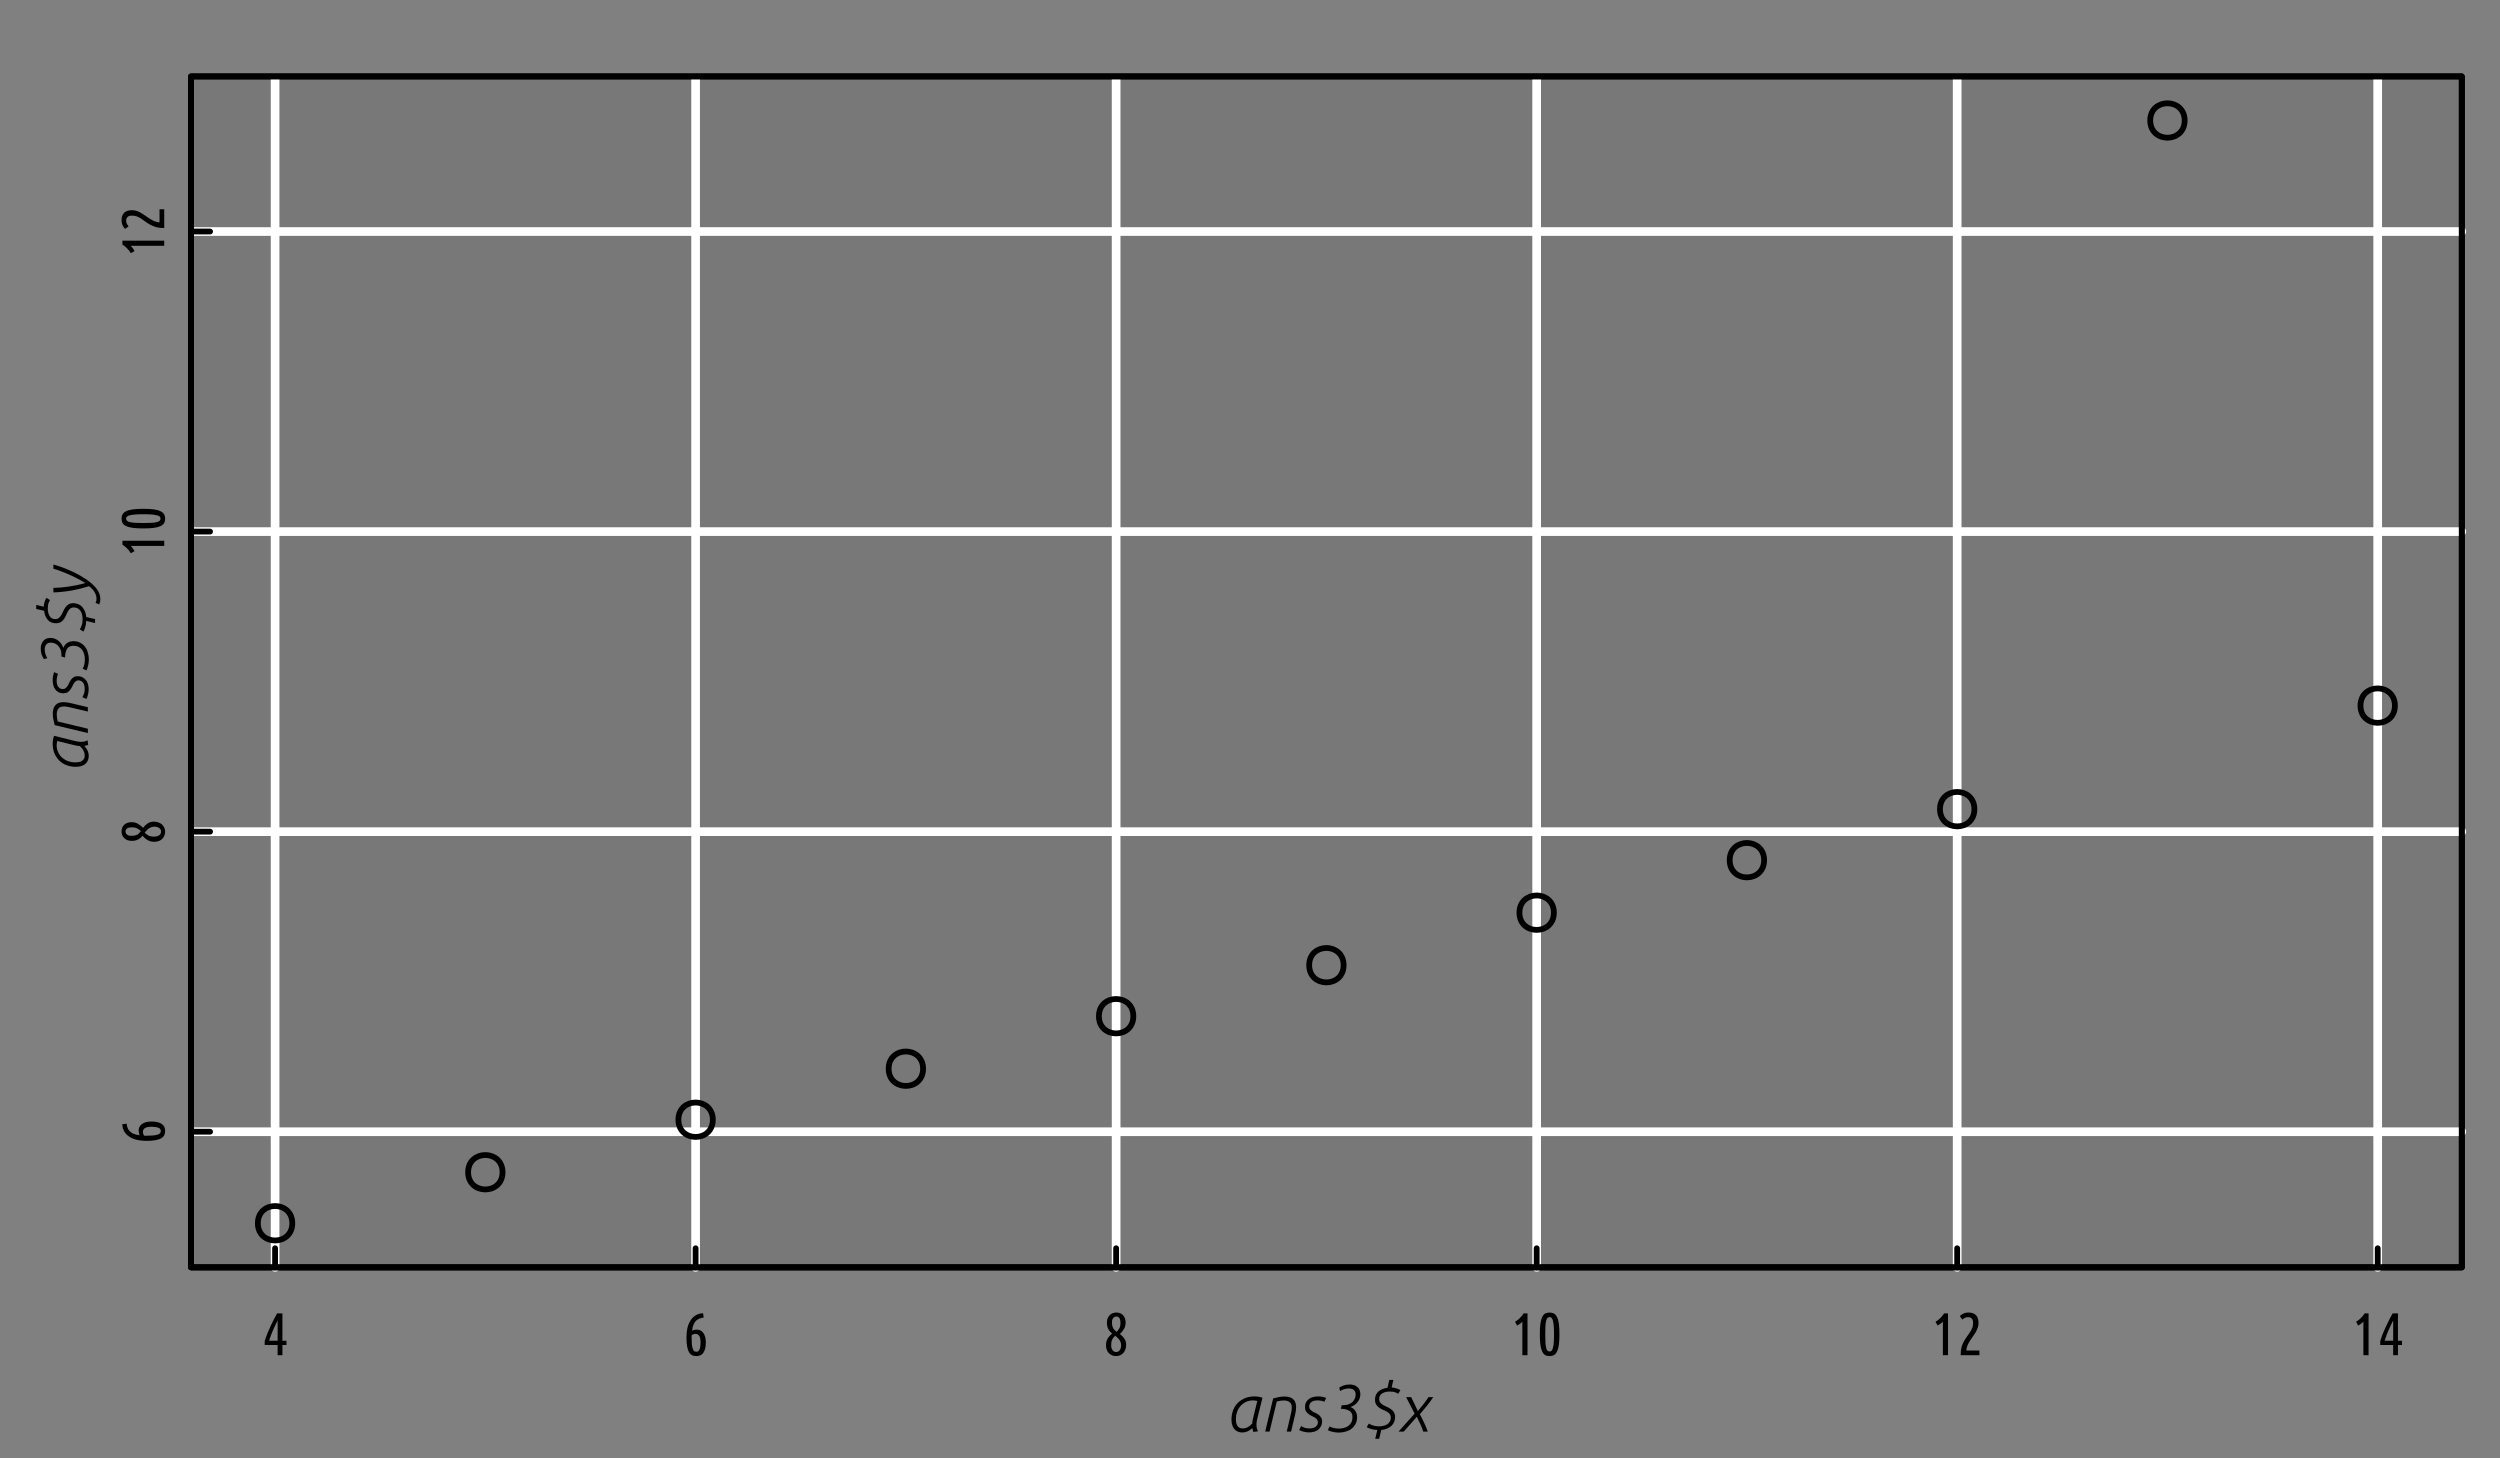 <?xml version="1.0" encoding="UTF-8"?>
<svg xmlns="http://www.w3.org/2000/svg" xmlns:xlink="http://www.w3.org/1999/xlink" width="432pt" height="252pt" viewBox="0 0 432 252" version="1.1">
<rect x="0" y="0" width="432" height="252" fill="#808080" stroke="none"/>
<defs>
<g>
<symbol overflow="visible" id="glyph0-0">
<path style="stroke:none;" d="M 0.516 0 L 0.516 -7.812 L 4.688 -7.812 L 4.688 0 Z M 4.156 -0.516 L 4.156 -7.281 L 1.047 -7.281 L 1.047 -0.516 Z M 4.156 -0.516 "/>
</symbol>
<symbol overflow="visible" id="glyph0-1">
<path style="stroke:none;" d="M 0.438 -2.422 C 0.562 -2.848 0.719 -3.301 0.906 -3.781 C 1.102 -4.258 1.305 -4.719 1.516 -5.156 C 1.723 -5.602 1.922 -6.004 2.109 -6.359 C 2.305 -6.723 2.461 -7.008 2.578 -7.219 L 3.5 -7.219 L 3.5 -2.5 L 4.203 -2.5 L 4.203 -1.766 L 3.5 -1.766 L 3.5 0 L 2.672 0 L 2.672 -1.766 L 0.438 -1.766 Z M 2.672 -2.5 L 2.672 -6.016 C 2.566 -5.797 2.445 -5.547 2.312 -5.266 C 2.176 -4.992 2.039 -4.703 1.906 -4.391 C 1.77 -4.078 1.641 -3.758 1.516 -3.438 C 1.391 -3.113 1.285 -2.801 1.203 -2.5 Z M 2.672 -2.5 "/>
</symbol>
<symbol overflow="visible" id="glyph0-2">
<path style="stroke:none;" d="M 3.625 -6.5 C 3.352 -6.469 3.109 -6.41 2.891 -6.328 C 2.68 -6.254 2.488 -6.129 2.312 -5.953 C 2.133 -5.785 1.988 -5.562 1.875 -5.281 C 1.758 -5.008 1.676 -4.664 1.625 -4.25 C 1.77 -4.312 1.91 -4.352 2.047 -4.375 C 2.18 -4.406 2.305 -4.422 2.422 -4.422 C 2.922 -4.422 3.305 -4.223 3.578 -3.828 C 3.859 -3.441 4 -2.906 4 -2.219 C 4 -1.477 3.867 -0.895 3.609 -0.469 C 3.348 -0.051 2.938 0.156 2.375 0.156 C 2.094 0.156 1.844 0.102 1.625 0 C 1.406 -0.113 1.223 -0.297 1.078 -0.547 C 0.941 -0.805 0.836 -1.141 0.766 -1.547 C 0.691 -1.961 0.656 -2.469 0.656 -3.062 C 0.656 -3.582 0.703 -4.086 0.797 -4.578 C 0.898 -5.078 1.066 -5.52 1.297 -5.906 C 1.523 -6.289 1.816 -6.602 2.172 -6.844 C 2.535 -7.094 2.988 -7.227 3.531 -7.25 Z M 2.203 -3.688 C 2.098 -3.688 1.988 -3.664 1.875 -3.625 C 1.758 -3.594 1.656 -3.551 1.562 -3.5 C 1.551 -3.414 1.547 -3.328 1.547 -3.234 C 1.547 -3.148 1.547 -3.062 1.547 -2.969 C 1.547 -2.656 1.555 -2.352 1.578 -2.062 C 1.598 -1.781 1.633 -1.531 1.688 -1.312 C 1.738 -1.094 1.816 -0.914 1.922 -0.781 C 2.035 -0.656 2.18 -0.594 2.359 -0.594 C 2.629 -0.594 2.816 -0.734 2.922 -1.016 C 3.035 -1.305 3.094 -1.691 3.094 -2.172 C 3.094 -2.691 3.02 -3.07 2.875 -3.312 C 2.727 -3.562 2.504 -3.688 2.203 -3.688 Z M 2.203 -3.688 "/>
</symbol>
<symbol overflow="visible" id="glyph0-3">
<path style="stroke:none;" d="M 3.875 -5.625 C 3.875 -5.219 3.773 -4.848 3.578 -4.516 C 3.379 -4.191 3.148 -3.906 2.891 -3.656 C 3.18 -3.445 3.43 -3.191 3.641 -2.891 C 3.859 -2.586 3.969 -2.227 3.969 -1.812 C 3.969 -1.488 3.914 -1.203 3.812 -0.953 C 3.719 -0.703 3.586 -0.492 3.422 -0.328 C 3.266 -0.172 3.082 -0.051 2.875 0.031 C 2.664 0.113 2.453 0.156 2.234 0.156 C 1.973 0.156 1.734 0.109 1.516 0.016 C 1.305 -0.078 1.125 -0.203 0.969 -0.359 C 0.812 -0.523 0.691 -0.723 0.609 -0.953 C 0.523 -1.18 0.484 -1.43 0.484 -1.703 C 0.484 -2.141 0.578 -2.523 0.766 -2.859 C 0.961 -3.191 1.223 -3.488 1.547 -3.75 C 1.273 -3.945 1.055 -4.195 0.891 -4.5 C 0.723 -4.812 0.641 -5.176 0.641 -5.594 C 0.641 -5.906 0.688 -6.176 0.781 -6.406 C 0.883 -6.633 1.016 -6.82 1.172 -6.969 C 1.328 -7.113 1.5 -7.219 1.688 -7.281 C 1.883 -7.344 2.086 -7.375 2.297 -7.375 C 2.484 -7.375 2.672 -7.344 2.859 -7.281 C 3.055 -7.219 3.227 -7.113 3.375 -6.969 C 3.531 -6.82 3.648 -6.641 3.734 -6.422 C 3.828 -6.203 3.875 -5.938 3.875 -5.625 Z M 3.094 -1.75 C 3.094 -1.926 3.062 -2.094 3 -2.25 C 2.945 -2.406 2.867 -2.551 2.766 -2.688 C 2.672 -2.82 2.562 -2.941 2.438 -3.047 C 2.32 -3.16 2.203 -3.27 2.078 -3.375 C 1.867 -3.188 1.695 -2.969 1.562 -2.719 C 1.438 -2.469 1.375 -2.156 1.375 -1.781 C 1.375 -1.406 1.453 -1.102 1.609 -0.875 C 1.766 -0.656 1.977 -0.547 2.25 -0.547 C 2.477 -0.547 2.676 -0.645 2.844 -0.844 C 3.008 -1.051 3.094 -1.352 3.094 -1.75 Z M 1.516 -5.719 C 1.516 -5.488 1.531 -5.289 1.562 -5.125 C 1.602 -4.957 1.656 -4.805 1.719 -4.672 C 1.789 -4.547 1.879 -4.43 1.984 -4.328 C 2.086 -4.223 2.203 -4.125 2.328 -4.031 C 2.523 -4.238 2.68 -4.453 2.797 -4.672 C 2.922 -4.898 2.984 -5.195 2.984 -5.562 C 2.984 -5.977 2.914 -6.27 2.781 -6.438 C 2.645 -6.602 2.473 -6.688 2.266 -6.688 C 2.191 -6.688 2.109 -6.672 2.016 -6.641 C 1.93 -6.609 1.852 -6.555 1.781 -6.484 C 1.707 -6.41 1.645 -6.312 1.594 -6.188 C 1.539 -6.062 1.516 -5.906 1.516 -5.719 Z M 1.516 -5.719 "/>
</symbol>
<symbol overflow="visible" id="glyph0-4">
<path style="stroke:none;" d="M 0.734 -5.781 C 0.859 -5.852 0.992 -5.941 1.141 -6.047 C 1.285 -6.16 1.422 -6.281 1.547 -6.406 C 1.68 -6.539 1.805 -6.676 1.922 -6.812 C 2.035 -6.945 2.129 -7.082 2.203 -7.219 L 2.891 -7.219 L 2.891 0 L 2 0 L 2 -5.797 C 1.883 -5.672 1.75 -5.551 1.594 -5.438 C 1.438 -5.332 1.27 -5.227 1.094 -5.125 Z M 0.734 -5.781 "/>
</symbol>
<symbol overflow="visible" id="glyph0-5">
<path style="stroke:none;" d="M 0.547 -3.609 C 0.547 -4.316 0.578 -4.91 0.641 -5.391 C 0.703 -5.879 0.801 -6.27 0.938 -6.562 C 1.07 -6.852 1.242 -7.062 1.453 -7.188 C 1.672 -7.312 1.93 -7.375 2.234 -7.375 C 2.535 -7.375 2.789 -7.312 3 -7.188 C 3.219 -7.062 3.395 -6.852 3.531 -6.562 C 3.676 -6.27 3.781 -5.879 3.844 -5.391 C 3.906 -4.91 3.938 -4.316 3.938 -3.609 C 3.938 -2.898 3.906 -2.305 3.844 -1.828 C 3.781 -1.348 3.676 -0.961 3.531 -0.672 C 3.395 -0.379 3.219 -0.164 3 -0.031 C 2.789 0.094 2.535 0.156 2.234 0.156 C 1.93 0.156 1.672 0.094 1.453 -0.031 C 1.242 -0.164 1.07 -0.379 0.938 -0.672 C 0.801 -0.961 0.703 -1.348 0.641 -1.828 C 0.578 -2.305 0.547 -2.898 0.547 -3.609 Z M 3 -3.609 C 3 -4.18 2.984 -4.656 2.953 -5.031 C 2.922 -5.414 2.875 -5.723 2.812 -5.953 C 2.758 -6.18 2.688 -6.344 2.594 -6.438 C 2.5 -6.539 2.379 -6.594 2.234 -6.594 C 2.098 -6.594 1.977 -6.539 1.875 -6.438 C 1.781 -6.344 1.703 -6.18 1.641 -5.953 C 1.586 -5.723 1.547 -5.414 1.516 -5.031 C 1.492 -4.656 1.484 -4.18 1.484 -3.609 C 1.484 -3.035 1.492 -2.555 1.516 -2.172 C 1.547 -1.797 1.586 -1.492 1.641 -1.266 C 1.703 -1.035 1.781 -0.875 1.875 -0.781 C 1.977 -0.688 2.098 -0.641 2.234 -0.641 C 2.379 -0.641 2.5 -0.688 2.594 -0.781 C 2.688 -0.875 2.758 -1.035 2.812 -1.266 C 2.875 -1.492 2.922 -1.797 2.953 -2.172 C 2.984 -2.555 3 -3.035 3 -3.609 Z M 3 -3.609 "/>
</symbol>
<symbol overflow="visible" id="glyph0-6">
<path style="stroke:none;" d="M 0.453 -6.766 C 0.867 -7.172 1.367 -7.375 1.953 -7.375 C 2.516 -7.375 2.941 -7.227 3.234 -6.938 C 3.535 -6.645 3.688 -6.188 3.688 -5.562 C 3.688 -5.27 3.641 -4.988 3.547 -4.719 C 3.453 -4.457 3.332 -4.203 3.188 -3.953 C 3.039 -3.711 2.879 -3.469 2.703 -3.219 C 2.535 -2.977 2.367 -2.734 2.203 -2.484 C 2.047 -2.234 1.906 -1.969 1.781 -1.688 C 1.664 -1.414 1.598 -1.125 1.578 -0.812 L 3.844 -0.812 L 3.844 0 L 0.609 0 L 0.609 -0.203 C 0.609 -0.66 0.66 -1.07 0.766 -1.438 C 0.879 -1.801 1.016 -2.125 1.172 -2.406 C 1.328 -2.695 1.5 -2.969 1.688 -3.219 C 1.875 -3.469 2.047 -3.711 2.203 -3.953 C 2.359 -4.191 2.488 -4.438 2.594 -4.688 C 2.695 -4.945 2.75 -5.227 2.75 -5.531 C 2.75 -5.906 2.676 -6.172 2.531 -6.328 C 2.395 -6.492 2.18 -6.578 1.891 -6.578 C 1.68 -6.578 1.492 -6.535 1.328 -6.453 C 1.172 -6.379 1.023 -6.281 0.891 -6.156 Z M 0.453 -6.766 "/>
</symbol>
<symbol overflow="visible" id="glyph1-0">
<path style="stroke:none;" d="M 0 -0.516 L -7.812 -0.516 L -7.812 -4.688 L 0 -4.688 Z M -0.516 -4.156 L -7.281 -4.156 L -7.281 -1.047 L -0.516 -1.047 Z M -0.516 -4.156 "/>
</symbol>
<symbol overflow="visible" id="glyph1-1">
<path style="stroke:none;" d="M -6.5 -3.625 C -6.469 -3.352 -6.41 -3.109 -6.328 -2.891 C -6.254 -2.68 -6.129 -2.488 -5.953 -2.312 C -5.785 -2.133 -5.562 -1.988 -5.281 -1.875 C -5.008 -1.758 -4.664 -1.676 -4.25 -1.625 C -4.312 -1.77 -4.352 -1.91 -4.375 -2.047 C -4.406 -2.18 -4.422 -2.305 -4.422 -2.422 C -4.422 -2.922 -4.223 -3.305 -3.828 -3.578 C -3.441 -3.859 -2.906 -4 -2.219 -4 C -1.477 -4 -0.895 -3.867 -0.469 -3.609 C -0.051 -3.348 0.156 -2.938 0.156 -2.375 C 0.156 -2.094 0.102 -1.844 0 -1.625 C -0.113 -1.406 -0.297 -1.223 -0.547 -1.078 C -0.805 -0.941 -1.141 -0.836 -1.547 -0.766 C -1.961 -0.691 -2.469 -0.656 -3.062 -0.656 C -3.582 -0.656 -4.086 -0.703 -4.578 -0.797 C -5.078 -0.898 -5.52 -1.066 -5.906 -1.297 C -6.289 -1.523 -6.602 -1.816 -6.844 -2.172 C -7.094 -2.535 -7.227 -2.988 -7.25 -3.531 Z M -3.688 -2.203 C -3.688 -2.098 -3.664 -1.988 -3.625 -1.875 C -3.594 -1.758 -3.551 -1.656 -3.5 -1.562 C -3.414 -1.551 -3.328 -1.547 -3.234 -1.547 C -3.148 -1.547 -3.062 -1.547 -2.969 -1.547 C -2.656 -1.547 -2.352 -1.555 -2.062 -1.578 C -1.781 -1.598 -1.531 -1.633 -1.312 -1.688 C -1.094 -1.738 -0.914 -1.816 -0.781 -1.922 C -0.656 -2.035 -0.594 -2.18 -0.594 -2.359 C -0.594 -2.629 -0.734 -2.816 -1.016 -2.922 C -1.305 -3.035 -1.691 -3.094 -2.172 -3.094 C -2.691 -3.094 -3.07 -3.02 -3.312 -2.875 C -3.562 -2.727 -3.688 -2.504 -3.688 -2.203 Z M -3.688 -2.203 "/>
</symbol>
<symbol overflow="visible" id="glyph1-2">
<path style="stroke:none;" d="M -5.625 -3.875 C -5.219 -3.875 -4.848 -3.773 -4.516 -3.578 C -4.191 -3.379 -3.906 -3.148 -3.656 -2.891 C -3.445 -3.18 -3.191 -3.43 -2.891 -3.641 C -2.586 -3.859 -2.227 -3.969 -1.812 -3.969 C -1.488 -3.969 -1.203 -3.914 -0.953 -3.812 C -0.703 -3.719 -0.492 -3.586 -0.328 -3.422 C -0.172 -3.266 -0.051 -3.082 0.031 -2.875 C 0.113 -2.664 0.156 -2.453 0.156 -2.234 C 0.156 -1.973 0.109 -1.734 0.016 -1.516 C -0.078 -1.305 -0.203 -1.125 -0.359 -0.969 C -0.523 -0.812 -0.723 -0.691 -0.953 -0.609 C -1.18 -0.523 -1.43 -0.484 -1.703 -0.484 C -2.141 -0.484 -2.523 -0.578 -2.859 -0.766 C -3.191 -0.961 -3.488 -1.223 -3.75 -1.547 C -3.945 -1.273 -4.195 -1.055 -4.5 -0.891 C -4.812 -0.723 -5.176 -0.641 -5.594 -0.641 C -5.906 -0.641 -6.176 -0.688 -6.406 -0.781 C -6.633 -0.883 -6.82 -1.016 -6.969 -1.172 C -7.113 -1.328 -7.219 -1.5 -7.281 -1.688 C -7.344 -1.883 -7.375 -2.086 -7.375 -2.297 C -7.375 -2.484 -7.344 -2.672 -7.281 -2.859 C -7.219 -3.055 -7.113 -3.227 -6.969 -3.375 C -6.82 -3.531 -6.641 -3.648 -6.422 -3.734 C -6.203 -3.828 -5.938 -3.875 -5.625 -3.875 Z M -1.75 -3.094 C -1.926 -3.094 -2.094 -3.062 -2.25 -3 C -2.406 -2.945 -2.551 -2.867 -2.688 -2.766 C -2.82 -2.672 -2.941 -2.562 -3.047 -2.438 C -3.16 -2.32 -3.27 -2.203 -3.375 -2.078 C -3.188 -1.867 -2.969 -1.695 -2.719 -1.562 C -2.469 -1.438 -2.156 -1.375 -1.781 -1.375 C -1.406 -1.375 -1.102 -1.453 -0.875 -1.609 C -0.656 -1.766 -0.547 -1.977 -0.547 -2.25 C -0.547 -2.477 -0.645 -2.676 -0.844 -2.844 C -1.051 -3.008 -1.352 -3.094 -1.75 -3.094 Z M -5.719 -1.516 C -5.488 -1.516 -5.289 -1.531 -5.125 -1.562 C -4.957 -1.602 -4.805 -1.656 -4.672 -1.719 C -4.547 -1.789 -4.43 -1.879 -4.328 -1.984 C -4.223 -2.086 -4.125 -2.203 -4.031 -2.328 C -4.238 -2.523 -4.453 -2.68 -4.672 -2.797 C -4.898 -2.922 -5.195 -2.984 -5.562 -2.984 C -5.977 -2.984 -6.27 -2.914 -6.438 -2.781 C -6.602 -2.645 -6.688 -2.473 -6.688 -2.266 C -6.688 -2.191 -6.672 -2.109 -6.641 -2.016 C -6.609 -1.93 -6.555 -1.852 -6.484 -1.781 C -6.41 -1.707 -6.312 -1.645 -6.188 -1.594 C -6.062 -1.539 -5.906 -1.516 -5.719 -1.516 Z M -5.719 -1.516 "/>
</symbol>
<symbol overflow="visible" id="glyph1-3">
<path style="stroke:none;" d="M -5.781 -0.734 C -5.852 -0.859 -5.941 -0.992 -6.047 -1.141 C -6.16 -1.285 -6.281 -1.422 -6.406 -1.547 C -6.539 -1.68 -6.676 -1.805 -6.812 -1.922 C -6.945 -2.035 -7.082 -2.129 -7.219 -2.203 L -7.219 -2.891 L 0 -2.891 L 0 -2 L -5.797 -2 C -5.672 -1.883 -5.551 -1.75 -5.438 -1.594 C -5.332 -1.438 -5.227 -1.27 -5.125 -1.094 Z M -5.781 -0.734 "/>
</symbol>
<symbol overflow="visible" id="glyph1-4">
<path style="stroke:none;" d="M -3.609 -0.547 C -4.316 -0.547 -4.91 -0.578 -5.391 -0.641 C -5.879 -0.703 -6.27 -0.801 -6.562 -0.938 C -6.852 -1.07 -7.062 -1.242 -7.188 -1.453 C -7.312 -1.672 -7.375 -1.93 -7.375 -2.234 C -7.375 -2.535 -7.312 -2.789 -7.188 -3 C -7.062 -3.219 -6.852 -3.395 -6.562 -3.531 C -6.27 -3.676 -5.879 -3.781 -5.391 -3.844 C -4.91 -3.906 -4.316 -3.938 -3.609 -3.938 C -2.898 -3.938 -2.305 -3.906 -1.828 -3.844 C -1.348 -3.781 -0.961 -3.676 -0.672 -3.531 C -0.379 -3.395 -0.164 -3.219 -0.031 -3 C 0.094 -2.789 0.156 -2.535 0.156 -2.234 C 0.156 -1.93 0.094 -1.672 -0.031 -1.453 C -0.164 -1.242 -0.379 -1.07 -0.672 -0.938 C -0.961 -0.801 -1.348 -0.703 -1.828 -0.641 C -2.305 -0.578 -2.898 -0.547 -3.609 -0.547 Z M -3.609 -3 C -4.18 -3 -4.656 -2.984 -5.031 -2.953 C -5.414 -2.922 -5.723 -2.875 -5.953 -2.812 C -6.18 -2.758 -6.344 -2.688 -6.438 -2.594 C -6.539 -2.5 -6.594 -2.379 -6.594 -2.234 C -6.594 -2.098 -6.539 -1.977 -6.438 -1.875 C -6.344 -1.781 -6.18 -1.703 -5.953 -1.641 C -5.723 -1.586 -5.414 -1.547 -5.031 -1.516 C -4.656 -1.492 -4.18 -1.484 -3.609 -1.484 C -3.035 -1.484 -2.555 -1.492 -2.172 -1.516 C -1.797 -1.547 -1.492 -1.586 -1.266 -1.641 C -1.035 -1.703 -0.875 -1.781 -0.781 -1.875 C -0.688 -1.977 -0.641 -2.098 -0.641 -2.234 C -0.641 -2.379 -0.688 -2.5 -0.781 -2.594 C -0.875 -2.688 -1.035 -2.758 -1.266 -2.812 C -1.492 -2.875 -1.797 -2.922 -2.172 -2.953 C -2.555 -2.984 -3.035 -3 -3.609 -3 Z M -3.609 -3 "/>
</symbol>
<symbol overflow="visible" id="glyph1-5">
<path style="stroke:none;" d="M -6.766 -0.453 C -7.172 -0.867 -7.375 -1.367 -7.375 -1.953 C -7.375 -2.516 -7.227 -2.941 -6.938 -3.234 C -6.645 -3.535 -6.188 -3.688 -5.562 -3.688 C -5.27 -3.688 -4.988 -3.641 -4.719 -3.547 C -4.457 -3.453 -4.203 -3.332 -3.953 -3.188 C -3.711 -3.039 -3.469 -2.879 -3.219 -2.703 C -2.977 -2.535 -2.734 -2.367 -2.484 -2.203 C -2.234 -2.047 -1.969 -1.906 -1.688 -1.781 C -1.414 -1.664 -1.125 -1.598 -0.812 -1.578 L -0.812 -3.844 L 0 -3.844 L 0 -0.609 L -0.203 -0.609 C -0.66 -0.609 -1.07 -0.66 -1.438 -0.766 C -1.801 -0.879 -2.125 -1.016 -2.406 -1.172 C -2.695 -1.328 -2.969 -1.5 -3.219 -1.688 C -3.469 -1.875 -3.711 -2.047 -3.953 -2.203 C -4.191 -2.359 -4.438 -2.488 -4.688 -2.594 C -4.945 -2.695 -5.227 -2.75 -5.531 -2.75 C -5.906 -2.75 -6.172 -2.676 -6.328 -2.531 C -6.492 -2.395 -6.578 -2.18 -6.578 -1.891 C -6.578 -1.68 -6.535 -1.492 -6.453 -1.328 C -6.379 -1.172 -6.281 -1.023 -6.156 -0.891 Z M -6.766 -0.453 "/>
</symbol>
<symbol overflow="visible" id="glyph2-0">
<path style="stroke:none;" d="M 0.578 0 L 0.578 -8.625 L 5.172 -8.625 L 5.172 0 Z M 4.594 -0.578 L 4.594 -8.047 L 1.156 -8.047 L 1.156 -0.578 Z M 4.594 -0.578 "/>
</symbol>
<symbol overflow="visible" id="glyph2-1">
<path style="stroke:none;" d="M 5.594 -5.297 C 5.457 -5.328 5.332 -5.348 5.219 -5.359 C 5.102 -5.379 4.984 -5.391 4.859 -5.391 C 4.391 -5.391 3.969 -5.297 3.594 -5.109 C 3.227 -4.93 2.914 -4.691 2.656 -4.391 C 2.406 -4.086 2.211 -3.742 2.078 -3.359 C 1.953 -2.984 1.891 -2.598 1.891 -2.203 C 1.891 -1.879 1.914 -1.613 1.969 -1.406 C 2.031 -1.195 2.113 -1.031 2.219 -0.906 C 2.332 -0.781 2.457 -0.688 2.594 -0.625 C 2.738 -0.57 2.895 -0.547 3.062 -0.547 C 3.375 -0.547 3.664 -0.617 3.938 -0.766 C 4.219 -0.91 4.477 -1.125 4.719 -1.406 C 4.719 -1.613 4.75 -1.848 4.812 -2.109 C 4.875 -2.379 4.93 -2.625 4.984 -2.844 Z M 4.938 0.062 C 4.883 -0.02 4.844 -0.117 4.812 -0.234 C 4.781 -0.359 4.754 -0.484 4.734 -0.609 C 4.461 -0.348 4.18 -0.156 3.891 -0.031 C 3.598 0.094 3.297 0.156 2.984 0.156 C 2.734 0.156 2.492 0.109 2.266 0.016 C 2.047 -0.066 1.852 -0.191 1.688 -0.359 C 1.52 -0.535 1.383 -0.766 1.281 -1.047 C 1.176 -1.328 1.125 -1.66 1.125 -2.047 C 1.125 -2.66 1.223 -3.219 1.422 -3.719 C 1.617 -4.219 1.895 -4.641 2.25 -4.984 C 2.613 -5.336 3.035 -5.609 3.516 -5.797 C 4.004 -5.984 4.539 -6.078 5.125 -6.078 C 5.594 -6.078 6.047 -6 6.484 -5.844 L 5.594 -2.266 C 5.551 -2.078 5.516 -1.895 5.484 -1.719 C 5.453 -1.551 5.438 -1.391 5.438 -1.234 C 5.438 -1.035 5.453 -0.844 5.484 -0.656 C 5.523 -0.469 5.598 -0.266 5.703 -0.047 Z M 4.938 0.062 "/>
</symbol>
<symbol overflow="visible" id="glyph2-2">
<path style="stroke:none;" d="M 2.328 -5.734 C 2.617 -5.816 2.93 -5.891 3.266 -5.953 C 3.609 -6.023 3.945 -6.062 4.281 -6.062 C 4.551 -6.062 4.805 -6.031 5.047 -5.969 C 5.297 -5.914 5.516 -5.816 5.703 -5.672 C 5.891 -5.523 6.035 -5.332 6.141 -5.094 C 6.242 -4.852 6.297 -4.555 6.297 -4.203 C 6.297 -4.004 6.281 -3.801 6.25 -3.594 C 6.219 -3.383 6.176 -3.172 6.125 -2.953 L 5.422 0 L 4.672 0 L 5.297 -2.641 C 5.359 -2.898 5.414 -3.16 5.469 -3.422 C 5.52 -3.68 5.547 -3.926 5.547 -4.156 C 5.547 -4.395 5.508 -4.594 5.438 -4.75 C 5.375 -4.906 5.273 -5.023 5.141 -5.109 C 5.016 -5.203 4.867 -5.27 4.703 -5.312 C 4.535 -5.352 4.359 -5.375 4.172 -5.375 C 3.973 -5.375 3.77 -5.359 3.562 -5.328 C 3.352 -5.297 3.148 -5.254 2.953 -5.203 L 1.703 0 L 0.953 0 Z M 2.328 -5.734 "/>
</symbol>
<symbol overflow="visible" id="glyph2-3">
<path style="stroke:none;" d="M 0.875 -0.938 C 1.156 -0.789 1.398 -0.688 1.609 -0.625 C 1.828 -0.57 2.07 -0.547 2.344 -0.547 C 2.539 -0.547 2.723 -0.566 2.891 -0.609 C 3.066 -0.648 3.219 -0.711 3.344 -0.797 C 3.477 -0.891 3.582 -1.004 3.656 -1.141 C 3.738 -1.273 3.781 -1.438 3.781 -1.625 C 3.781 -1.82 3.723 -1.984 3.609 -2.109 C 3.504 -2.242 3.367 -2.359 3.203 -2.453 C 3.035 -2.547 2.852 -2.641 2.656 -2.734 C 2.469 -2.828 2.289 -2.938 2.125 -3.062 C 1.969 -3.188 1.832 -3.336 1.719 -3.516 C 1.602 -3.703 1.547 -3.941 1.547 -4.234 C 1.547 -4.555 1.609 -4.832 1.734 -5.062 C 1.859 -5.301 2.023 -5.492 2.234 -5.641 C 2.441 -5.797 2.676 -5.906 2.938 -5.969 C 3.207 -6.039 3.484 -6.078 3.766 -6.078 C 4.016 -6.078 4.258 -6.055 4.5 -6.016 C 4.738 -5.973 4.973 -5.91 5.203 -5.828 L 4.906 -5.156 C 4.738 -5.227 4.551 -5.285 4.344 -5.328 C 4.133 -5.367 3.922 -5.391 3.703 -5.391 C 3.516 -5.391 3.332 -5.367 3.156 -5.328 C 2.988 -5.297 2.836 -5.234 2.703 -5.141 C 2.578 -5.055 2.473 -4.945 2.391 -4.812 C 2.316 -4.676 2.281 -4.516 2.281 -4.328 C 2.281 -4.129 2.332 -3.961 2.438 -3.828 C 2.551 -3.703 2.688 -3.586 2.844 -3.484 C 3.008 -3.379 3.191 -3.285 3.391 -3.203 C 3.586 -3.117 3.766 -3.016 3.922 -2.891 C 4.078 -2.766 4.211 -2.613 4.328 -2.438 C 4.441 -2.27 4.5 -2.051 4.5 -1.781 C 4.5 -1.445 4.43 -1.156 4.297 -0.906 C 4.172 -0.664 4.004 -0.469 3.797 -0.312 C 3.598 -0.156 3.363 -0.039 3.094 0.031 C 2.82 0.102 2.547 0.141 2.266 0.141 C 1.961 0.141 1.66 0.102 1.359 0.031 C 1.066 -0.031 0.797 -0.129 0.547 -0.266 Z M 0.875 -0.938 "/>
</symbol>
<symbol overflow="visible" id="glyph2-4">
<path style="stroke:none;" d="M 1.203 -0.891 C 1.41 -0.766 1.656 -0.672 1.938 -0.609 C 2.219 -0.547 2.508 -0.516 2.812 -0.516 C 3.133 -0.516 3.438 -0.555 3.719 -0.641 C 4.008 -0.723 4.258 -0.844 4.469 -1 C 4.676 -1.156 4.844 -1.359 4.969 -1.609 C 5.094 -1.859 5.156 -2.156 5.156 -2.5 C 5.156 -3.008 4.973 -3.375 4.609 -3.594 C 4.242 -3.82 3.754 -3.938 3.141 -3.938 L 3.297 -4.562 L 3.594 -4.562 C 3.957 -4.562 4.27 -4.617 4.531 -4.734 C 4.801 -4.848 5.023 -4.992 5.203 -5.172 C 5.379 -5.348 5.504 -5.539 5.578 -5.75 C 5.66 -5.969 5.703 -6.18 5.703 -6.391 C 5.703 -6.586 5.672 -6.754 5.609 -6.891 C 5.547 -7.023 5.461 -7.133 5.359 -7.219 C 5.254 -7.301 5.129 -7.359 4.984 -7.391 C 4.836 -7.43 4.688 -7.453 4.531 -7.453 C 4.258 -7.453 3.988 -7.41 3.719 -7.328 C 3.445 -7.242 3.211 -7.133 3.016 -7 L 2.859 -7.594 C 3.117 -7.77 3.398 -7.906 3.703 -8 C 4.016 -8.094 4.336 -8.141 4.672 -8.141 C 4.91 -8.141 5.141 -8.109 5.359 -8.047 C 5.578 -7.984 5.77 -7.883 5.938 -7.75 C 6.113 -7.625 6.254 -7.453 6.359 -7.234 C 6.461 -7.023 6.516 -6.77 6.516 -6.469 C 6.516 -6.238 6.477 -6.008 6.406 -5.781 C 6.332 -5.562 6.223 -5.352 6.078 -5.156 C 5.941 -4.957 5.766 -4.781 5.547 -4.625 C 5.336 -4.469 5.094 -4.344 4.812 -4.25 C 4.945 -4.188 5.082 -4.109 5.219 -4.016 C 5.352 -3.93 5.473 -3.816 5.578 -3.672 C 5.691 -3.535 5.781 -3.367 5.844 -3.172 C 5.914 -2.984 5.953 -2.766 5.953 -2.516 C 5.953 -2.066 5.863 -1.672 5.688 -1.328 C 5.508 -0.992 5.273 -0.711 4.984 -0.484 C 4.691 -0.266 4.352 -0.102 3.969 0 C 3.594 0.113 3.207 0.172 2.812 0.172 C 2.469 0.172 2.133 0.133 1.812 0.062 C 1.488 0 1.18 -0.102 0.891 -0.25 Z M 1.203 -0.891 "/>
</symbol>
<symbol overflow="visible" id="glyph2-5">
<path style="stroke:none;" d="M 2.969 -0.281 C 2.789 -0.281 2.609 -0.297 2.422 -0.328 C 2.234 -0.359 2.051 -0.398 1.875 -0.453 C 1.707 -0.504 1.555 -0.555 1.422 -0.609 C 1.285 -0.672 1.188 -0.723 1.125 -0.766 L 1.5 -1.391 C 1.562 -1.348 1.641 -1.301 1.734 -1.25 C 1.836 -1.195 1.961 -1.145 2.109 -1.094 C 2.254 -1.039 2.414 -0.992 2.594 -0.953 C 2.781 -0.922 2.984 -0.906 3.203 -0.906 C 3.461 -0.906 3.719 -0.93 3.969 -0.984 C 4.219 -1.035 4.441 -1.117 4.641 -1.234 C 4.836 -1.359 4.992 -1.52 5.109 -1.719 C 5.234 -1.914 5.297 -2.148 5.297 -2.422 C 5.297 -2.68 5.227 -2.891 5.094 -3.047 C 4.969 -3.203 4.801 -3.336 4.594 -3.453 C 4.395 -3.566 4.176 -3.672 3.938 -3.766 C 3.695 -3.867 3.473 -3.992 3.266 -4.141 C 3.066 -4.285 2.898 -4.461 2.766 -4.672 C 2.629 -4.891 2.562 -5.176 2.562 -5.531 C 2.562 -6.102 2.75 -6.562 3.125 -6.906 C 3.5 -7.25 4.031 -7.469 4.719 -7.562 L 5.031 -8.922 L 5.734 -8.922 L 5.422 -7.625 C 5.773 -7.602 6.082 -7.539 6.344 -7.438 C 6.613 -7.344 6.816 -7.254 6.953 -7.172 L 6.578 -6.547 C 6.484 -6.609 6.316 -6.688 6.078 -6.781 C 5.848 -6.875 5.523 -6.922 5.109 -6.922 C 4.848 -6.922 4.609 -6.895 4.391 -6.844 C 4.18 -6.789 3.988 -6.711 3.812 -6.609 C 3.645 -6.516 3.516 -6.383 3.422 -6.219 C 3.328 -6.051 3.281 -5.859 3.281 -5.641 C 3.281 -5.379 3.348 -5.164 3.484 -5 C 3.617 -4.844 3.785 -4.703 3.984 -4.578 C 4.191 -4.461 4.414 -4.352 4.656 -4.25 C 4.895 -4.145 5.113 -4.02 5.312 -3.875 C 5.52 -3.738 5.691 -3.562 5.828 -3.344 C 5.961 -3.125 6.031 -2.844 6.031 -2.5 C 6.031 -2.188 5.973 -1.898 5.859 -1.641 C 5.742 -1.379 5.582 -1.156 5.375 -0.969 C 5.164 -0.781 4.91 -0.625 4.609 -0.5 C 4.316 -0.383 3.992 -0.312 3.641 -0.281 L 3.281 1.25 L 2.594 1.25 Z M 2.969 -0.281 "/>
</symbol>
<symbol overflow="visible" id="glyph2-6">
<path style="stroke:none;" d="M 2.922 -3.109 L 1.453 -5.953 L 2.328 -5.953 L 3.484 -3.547 C 3.836 -3.973 4.18 -4.398 4.516 -4.828 C 4.848 -5.254 5.113 -5.629 5.312 -5.953 L 6.141 -5.953 C 5.805 -5.441 5.43 -4.93 5.016 -4.422 C 4.609 -3.922 4.211 -3.445 3.828 -3 C 3.93 -2.812 4.039 -2.598 4.156 -2.359 C 4.281 -2.117 4.406 -1.863 4.531 -1.594 C 4.656 -1.332 4.773 -1.066 4.891 -0.797 C 5.004 -0.523 5.102 -0.258 5.188 0 L 4.406 0 C 4.352 -0.176 4.285 -0.375 4.203 -0.594 C 4.117 -0.812 4.023 -1.035 3.922 -1.266 C 3.816 -1.492 3.707 -1.719 3.594 -1.938 C 3.488 -2.164 3.391 -2.375 3.297 -2.562 L 1.047 0 L 0.141 0 Z M 2.922 -3.109 "/>
</symbol>
<symbol overflow="visible" id="glyph3-0">
<path style="stroke:none;" d="M 0 -0.578 L -8.625 -0.578 L -8.625 -5.172 L 0 -5.172 Z M -0.578 -4.594 L -8.047 -4.594 L -8.047 -1.156 L -0.578 -1.156 Z M -0.578 -4.594 "/>
</symbol>
<symbol overflow="visible" id="glyph3-1">
<path style="stroke:none;" d="M -5.297 -5.594 C -5.328 -5.457 -5.348 -5.332 -5.359 -5.219 C -5.379 -5.102 -5.391 -4.984 -5.391 -4.859 C -5.391 -4.391 -5.297 -3.969 -5.109 -3.594 C -4.93 -3.227 -4.691 -2.914 -4.391 -2.656 C -4.086 -2.406 -3.742 -2.211 -3.359 -2.078 C -2.984 -1.953 -2.598 -1.891 -2.203 -1.891 C -1.879 -1.891 -1.613 -1.914 -1.406 -1.969 C -1.195 -2.031 -1.031 -2.113 -0.906 -2.219 C -0.781 -2.332 -0.688 -2.457 -0.625 -2.594 C -0.57 -2.738 -0.547 -2.895 -0.547 -3.062 C -0.547 -3.375 -0.617 -3.664 -0.766 -3.938 C -0.91 -4.219 -1.125 -4.477 -1.406 -4.719 C -1.613 -4.719 -1.848 -4.75 -2.109 -4.812 C -2.379 -4.875 -2.625 -4.93 -2.844 -4.984 Z M 0.062 -4.938 C -0.02 -4.883 -0.117 -4.844 -0.234 -4.812 C -0.359 -4.781 -0.484 -4.754 -0.609 -4.734 C -0.348 -4.461 -0.156 -4.18 -0.031 -3.891 C 0.094 -3.598 0.156 -3.297 0.156 -2.984 C 0.156 -2.734 0.109 -2.492 0.016 -2.266 C -0.066 -2.047 -0.191 -1.852 -0.359 -1.688 C -0.535 -1.52 -0.766 -1.383 -1.047 -1.281 C -1.328 -1.176 -1.66 -1.125 -2.047 -1.125 C -2.66 -1.125 -3.219 -1.223 -3.719 -1.422 C -4.219 -1.617 -4.641 -1.895 -4.984 -2.25 C -5.336 -2.613 -5.609 -3.035 -5.797 -3.516 C -5.984 -4.004 -6.078 -4.539 -6.078 -5.125 C -6.078 -5.594 -6 -6.047 -5.844 -6.484 L -2.266 -5.594 C -2.078 -5.551 -1.895 -5.516 -1.719 -5.484 C -1.551 -5.453 -1.391 -5.438 -1.234 -5.438 C -1.035 -5.438 -0.844 -5.453 -0.656 -5.484 C -0.469 -5.523 -0.266 -5.598 -0.047 -5.703 Z M 0.062 -4.938 "/>
</symbol>
<symbol overflow="visible" id="glyph3-2">
<path style="stroke:none;" d="M -5.734 -2.328 C -5.816 -2.617 -5.891 -2.93 -5.953 -3.266 C -6.023 -3.609 -6.062 -3.945 -6.062 -4.281 C -6.062 -4.551 -6.031 -4.805 -5.969 -5.047 C -5.914 -5.297 -5.816 -5.516 -5.672 -5.703 C -5.523 -5.891 -5.332 -6.035 -5.094 -6.141 C -4.852 -6.242 -4.555 -6.297 -4.203 -6.297 C -4.004 -6.297 -3.801 -6.281 -3.594 -6.25 C -3.383 -6.219 -3.172 -6.176 -2.953 -6.125 L 0 -5.422 L 0 -4.672 L -2.641 -5.297 C -2.898 -5.359 -3.16 -5.414 -3.422 -5.469 C -3.68 -5.52 -3.926 -5.547 -4.156 -5.547 C -4.395 -5.547 -4.594 -5.508 -4.75 -5.438 C -4.906 -5.375 -5.023 -5.273 -5.109 -5.141 C -5.203 -5.016 -5.27 -4.867 -5.312 -4.703 C -5.352 -4.535 -5.375 -4.359 -5.375 -4.172 C -5.375 -3.973 -5.359 -3.77 -5.328 -3.562 C -5.297 -3.352 -5.254 -3.148 -5.203 -2.953 L 0 -1.703 L 0 -0.953 Z M -5.734 -2.328 "/>
</symbol>
<symbol overflow="visible" id="glyph3-3">
<path style="stroke:none;" d="M -0.938 -0.875 C -0.789 -1.156 -0.688 -1.398 -0.625 -1.609 C -0.57 -1.828 -0.547 -2.07 -0.547 -2.344 C -0.547 -2.539 -0.566 -2.723 -0.609 -2.891 C -0.648 -3.066 -0.711 -3.219 -0.797 -3.344 C -0.891 -3.477 -1.004 -3.582 -1.141 -3.656 C -1.273 -3.738 -1.438 -3.781 -1.625 -3.781 C -1.82 -3.781 -1.984 -3.723 -2.109 -3.609 C -2.242 -3.504 -2.359 -3.367 -2.453 -3.203 C -2.547 -3.035 -2.641 -2.852 -2.734 -2.656 C -2.828 -2.469 -2.938 -2.289 -3.062 -2.125 C -3.188 -1.969 -3.336 -1.832 -3.516 -1.719 C -3.703 -1.602 -3.941 -1.547 -4.234 -1.547 C -4.555 -1.547 -4.832 -1.609 -5.062 -1.734 C -5.301 -1.859 -5.492 -2.023 -5.641 -2.234 C -5.797 -2.441 -5.906 -2.676 -5.969 -2.938 C -6.039 -3.207 -6.078 -3.484 -6.078 -3.766 C -6.078 -4.016 -6.055 -4.258 -6.016 -4.5 C -5.973 -4.738 -5.91 -4.973 -5.828 -5.203 L -5.156 -4.906 C -5.227 -4.738 -5.285 -4.551 -5.328 -4.344 C -5.367 -4.133 -5.391 -3.922 -5.391 -3.703 C -5.391 -3.516 -5.367 -3.332 -5.328 -3.156 C -5.297 -2.988 -5.234 -2.836 -5.141 -2.703 C -5.055 -2.578 -4.945 -2.473 -4.812 -2.391 C -4.676 -2.316 -4.516 -2.281 -4.328 -2.281 C -4.129 -2.281 -3.961 -2.332 -3.828 -2.438 C -3.703 -2.551 -3.586 -2.688 -3.484 -2.844 C -3.379 -3.008 -3.285 -3.191 -3.203 -3.391 C -3.117 -3.586 -3.016 -3.766 -2.891 -3.922 C -2.766 -4.078 -2.613 -4.211 -2.438 -4.328 C -2.27 -4.441 -2.051 -4.5 -1.781 -4.5 C -1.445 -4.5 -1.156 -4.43 -0.906 -4.297 C -0.664 -4.172 -0.469 -4.004 -0.312 -3.797 C -0.156 -3.598 -0.039 -3.363 0.031 -3.094 C 0.102 -2.82 0.141 -2.547 0.141 -2.266 C 0.141 -1.961 0.102 -1.66 0.031 -1.359 C -0.031 -1.066 -0.129 -0.797 -0.266 -0.547 Z M -0.938 -0.875 "/>
</symbol>
<symbol overflow="visible" id="glyph3-4">
<path style="stroke:none;" d="M -0.891 -1.203 C -0.766 -1.41 -0.672 -1.656 -0.609 -1.938 C -0.547 -2.219 -0.516 -2.508 -0.516 -2.812 C -0.516 -3.133 -0.555 -3.438 -0.641 -3.719 C -0.723 -4.008 -0.844 -4.258 -1 -4.469 C -1.156 -4.676 -1.359 -4.844 -1.609 -4.969 C -1.859 -5.094 -2.156 -5.156 -2.5 -5.156 C -3.008 -5.156 -3.375 -4.973 -3.594 -4.609 C -3.82 -4.242 -3.938 -3.754 -3.938 -3.141 L -4.562 -3.297 L -4.562 -3.594 C -4.562 -3.957 -4.617 -4.27 -4.734 -4.531 C -4.848 -4.801 -4.992 -5.023 -5.172 -5.203 C -5.348 -5.379 -5.539 -5.504 -5.75 -5.578 C -5.969 -5.66 -6.18 -5.703 -6.391 -5.703 C -6.586 -5.703 -6.754 -5.672 -6.891 -5.609 C -7.023 -5.547 -7.133 -5.461 -7.219 -5.359 C -7.301 -5.254 -7.359 -5.129 -7.391 -4.984 C -7.43 -4.836 -7.453 -4.688 -7.453 -4.531 C -7.453 -4.258 -7.41 -3.988 -7.328 -3.719 C -7.242 -3.445 -7.133 -3.211 -7 -3.016 L -7.594 -2.859 C -7.77 -3.117 -7.906 -3.398 -8 -3.703 C -8.094 -4.016 -8.141 -4.336 -8.141 -4.672 C -8.141 -4.91 -8.109 -5.141 -8.047 -5.359 C -7.984 -5.578 -7.883 -5.77 -7.75 -5.938 C -7.625 -6.113 -7.453 -6.254 -7.234 -6.359 C -7.023 -6.461 -6.77 -6.516 -6.469 -6.516 C -6.238 -6.516 -6.008 -6.477 -5.781 -6.406 C -5.562 -6.332 -5.352 -6.223 -5.156 -6.078 C -4.957 -5.941 -4.781 -5.766 -4.625 -5.547 C -4.469 -5.336 -4.344 -5.094 -4.25 -4.812 C -4.188 -4.945 -4.109 -5.082 -4.016 -5.219 C -3.93 -5.352 -3.816 -5.473 -3.672 -5.578 C -3.535 -5.691 -3.367 -5.781 -3.172 -5.844 C -2.984 -5.914 -2.766 -5.953 -2.516 -5.953 C -2.066 -5.953 -1.672 -5.863 -1.328 -5.688 C -0.992 -5.508 -0.711 -5.273 -0.484 -4.984 C -0.266 -4.691 -0.102 -4.352 0 -3.969 C 0.113 -3.594 0.172 -3.207 0.172 -2.812 C 0.172 -2.469 0.133 -2.133 0.062 -1.812 C 0 -1.488 -0.102 -1.18 -0.25 -0.891 Z M -0.891 -1.203 "/>
</symbol>
<symbol overflow="visible" id="glyph3-5">
<path style="stroke:none;" d="M -0.281 -2.969 C -0.281 -2.789 -0.297 -2.609 -0.328 -2.422 C -0.359 -2.234 -0.398 -2.051 -0.453 -1.875 C -0.504 -1.707 -0.555 -1.555 -0.609 -1.422 C -0.672 -1.285 -0.723 -1.188 -0.766 -1.125 L -1.391 -1.5 C -1.348 -1.562 -1.301 -1.641 -1.25 -1.734 C -1.195 -1.836 -1.145 -1.961 -1.094 -2.109 C -1.039 -2.254 -0.992 -2.414 -0.953 -2.594 C -0.922 -2.781 -0.906 -2.984 -0.906 -3.203 C -0.906 -3.461 -0.93 -3.719 -0.984 -3.969 C -1.035 -4.219 -1.117 -4.441 -1.234 -4.641 C -1.359 -4.836 -1.52 -4.992 -1.719 -5.109 C -1.914 -5.234 -2.148 -5.297 -2.422 -5.297 C -2.68 -5.297 -2.891 -5.227 -3.047 -5.094 C -3.203 -4.969 -3.336 -4.801 -3.453 -4.594 C -3.566 -4.395 -3.672 -4.176 -3.766 -3.938 C -3.867 -3.695 -3.992 -3.473 -4.141 -3.266 C -4.285 -3.066 -4.461 -2.898 -4.672 -2.766 C -4.891 -2.629 -5.176 -2.562 -5.531 -2.562 C -6.102 -2.562 -6.562 -2.75 -6.906 -3.125 C -7.25 -3.5 -7.469 -4.031 -7.562 -4.719 L -8.922 -5.031 L -8.922 -5.734 L -7.625 -5.422 C -7.602 -5.773 -7.539 -6.082 -7.438 -6.344 C -7.344 -6.613 -7.254 -6.816 -7.172 -6.953 L -6.547 -6.578 C -6.609 -6.484 -6.688 -6.316 -6.781 -6.078 C -6.875 -5.848 -6.922 -5.523 -6.922 -5.109 C -6.922 -4.848 -6.895 -4.609 -6.844 -4.391 C -6.789 -4.18 -6.711 -3.988 -6.609 -3.812 C -6.516 -3.645 -6.383 -3.516 -6.219 -3.422 C -6.051 -3.328 -5.859 -3.281 -5.641 -3.281 C -5.379 -3.281 -5.164 -3.348 -5 -3.484 C -4.844 -3.617 -4.703 -3.785 -4.578 -3.984 C -4.461 -4.191 -4.352 -4.414 -4.25 -4.656 C -4.145 -4.895 -4.02 -5.113 -3.875 -5.312 C -3.738 -5.52 -3.562 -5.691 -3.344 -5.828 C -3.125 -5.961 -2.844 -6.031 -2.5 -6.031 C -2.188 -6.031 -1.898 -5.973 -1.641 -5.859 C -1.379 -5.742 -1.156 -5.582 -0.969 -5.375 C -0.781 -5.164 -0.625 -4.91 -0.5 -4.609 C -0.383 -4.316 -0.312 -3.992 -0.281 -3.641 L 1.25 -3.281 L 1.25 -2.594 Z M -0.281 -2.969 "/>
</symbol>
<symbol overflow="visible" id="glyph3-6">
<path style="stroke:none;" d="M 1.328 0.406 C 1.441 0.207 1.5 -0.02 1.5 -0.281 C 1.5 -0.676 1.391 -1.062 1.172 -1.438 C 0.961 -1.812 0.641 -2.16 0.203 -2.484 C -0.816 -2.16 -1.848 -1.906 -2.891 -1.719 C -3.941 -1.539 -4.961 -1.438 -5.953 -1.406 L -5.953 -2.188 C -5.578 -2.195 -5.172 -2.219 -4.734 -2.25 C -4.297 -2.289 -3.836 -2.344 -3.359 -2.406 C -2.891 -2.477 -2.406 -2.562 -1.906 -2.656 C -1.414 -2.758 -0.938 -2.883 -0.469 -3.031 C -1.008 -3.375 -1.555 -3.68 -2.109 -3.953 C -2.672 -4.234 -3.195 -4.477 -3.688 -4.688 C -4.176 -4.895 -4.617 -5.066 -5.016 -5.203 C -5.41 -5.336 -5.723 -5.438 -5.953 -5.5 L -5.953 -6.234 C -5.785 -6.18 -5.508 -6.094 -5.125 -5.969 C -4.738 -5.852 -4.285 -5.691 -3.766 -5.484 C -3.254 -5.273 -2.703 -5.023 -2.109 -4.734 C -1.516 -4.441 -0.938 -4.102 -0.375 -3.719 C 0.508 -3.125 1.148 -2.551 1.547 -2 C 1.953 -1.445 2.156 -0.875 2.156 -0.281 C 2.156 -0.133 2.145 0.016 2.125 0.172 C 2.102 0.328 2.047 0.492 1.953 0.672 Z M 1.328 0.406 "/>
</symbol>
</g>
<clipPath id="clip1">
  <path d="M 33 13.199 L 426 13.199 L 426 219 L 33 219 Z M 33 13.199 "/>
</clipPath>
<clipPath id="clip2">
  <path d="M 33 13.199 L 426 13.199 L 426 220 L 33 220 Z M 33 13.199 "/>
</clipPath>
<clipPath id="clip3">
  <path d="M 46 13.199 L 49 13.199 L 49 220 L 46 220 Z M 46 13.199 "/>
</clipPath>
<clipPath id="clip4">
  <path d="M 119 13.199 L 121 13.199 L 121 220 L 119 220 Z M 119 13.199 "/>
</clipPath>
<clipPath id="clip5">
  <path d="M 192 13.199 L 194 13.199 L 194 220 L 192 220 Z M 192 13.199 "/>
</clipPath>
<clipPath id="clip6">
  <path d="M 264 13.199 L 267 13.199 L 267 220 L 264 220 Z M 264 13.199 "/>
</clipPath>
<clipPath id="clip7">
  <path d="M 337 13.199 L 339 13.199 L 339 220 L 337 220 Z M 337 13.199 "/>
</clipPath>
<clipPath id="clip8">
  <path d="M 410 13.199 L 412 13.199 L 412 220 L 410 220 Z M 410 13.199 "/>
</clipPath>
<clipPath id="clip9">
  <path d="M 33 194 L 426.398 194 L 426.398 197 L 33 197 Z M 33 194 "/>
</clipPath>
<clipPath id="clip10">
  <path d="M 33 142 L 426.398 142 L 426.398 145 L 33 145 Z M 33 142 "/>
</clipPath>
<clipPath id="clip11">
  <path d="M 33 91 L 426.398 91 L 426.398 93 L 33 93 Z M 33 91 "/>
</clipPath>
<clipPath id="clip12">
  <path d="M 33 39 L 426.398 39 L 426.398 41 L 33 41 Z M 33 39 "/>
</clipPath>
</defs>
<g id="surface88">
<g clip-path="url(#clip1)" clip-rule="nonzero">
<path style=" stroke:none;fill-rule:nonzero;fill:rgb(0%,0%,0%);fill-opacity:0.063;" d="M 33 13.199 L 425.398 13.199 L 425.398 219 L 33 219 Z M 33 13.199 "/>
</g>
<g clip-path="url(#clip2)" clip-rule="nonzero">
<path style="fill:none;stroke-width:1;stroke-linecap:round;stroke-linejoin:round;stroke:rgb(0%,0%,0%);stroke-opacity:1;stroke-miterlimit:10;" d="M 33 13.199 L 425.398 13.199 L 425.398 219 L 33 219 Z M 33 13.199 "/>
</g>
<g clip-path="url(#clip3)" clip-rule="nonzero">
<path style="fill:none;stroke-width:1.5;stroke-linecap:round;stroke-linejoin:round;stroke:rgb(100%,100%,100%);stroke-opacity:1;stroke-miterlimit:10;" d="M 47.535 219 L 47.535 13.199 "/>
</g>
<g clip-path="url(#clip4)" clip-rule="nonzero">
<path style="fill:none;stroke-width:1.5;stroke-linecap:round;stroke-linejoin:round;stroke:rgb(100%,100%,100%);stroke-opacity:1;stroke-miterlimit:10;" d="M 120.199 219 L 120.199 13.199 "/>
</g>
<g clip-path="url(#clip5)" clip-rule="nonzero">
<path style="fill:none;stroke-width:1.5;stroke-linecap:round;stroke-linejoin:round;stroke:rgb(100%,100%,100%);stroke-opacity:1;stroke-miterlimit:10;" d="M 192.867 219 L 192.867 13.199 "/>
</g>
<g clip-path="url(#clip6)" clip-rule="nonzero">
<path style="fill:none;stroke-width:1.5;stroke-linecap:round;stroke-linejoin:round;stroke:rgb(100%,100%,100%);stroke-opacity:1;stroke-miterlimit:10;" d="M 265.535 219 L 265.535 13.199 "/>
</g>
<g clip-path="url(#clip7)" clip-rule="nonzero">
<path style="fill:none;stroke-width:1.5;stroke-linecap:round;stroke-linejoin:round;stroke:rgb(100%,100%,100%);stroke-opacity:1;stroke-miterlimit:10;" d="M 338.199 219 L 338.199 13.199 "/>
</g>
<g clip-path="url(#clip8)" clip-rule="nonzero">
<path style="fill:none;stroke-width:1.5;stroke-linecap:round;stroke-linejoin:round;stroke:rgb(100%,100%,100%);stroke-opacity:1;stroke-miterlimit:10;" d="M 410.867 219 L 410.867 13.199 "/>
</g>
<g clip-path="url(#clip9)" clip-rule="nonzero">
<path style="fill:none;stroke-width:1.5;stroke-linecap:round;stroke-linejoin:round;stroke:rgb(100%,100%,100%);stroke-opacity:1;stroke-miterlimit:10;" d="M 33 195.562 L 425.398 195.562 "/>
</g>
<g clip-path="url(#clip10)" clip-rule="nonzero">
<path style="fill:none;stroke-width:1.5;stroke-linecap:round;stroke-linejoin:round;stroke:rgb(100%,100%,100%);stroke-opacity:1;stroke-miterlimit:10;" d="M 33 143.711 L 425.398 143.711 "/>
</g>
<g clip-path="url(#clip11)" clip-rule="nonzero">
<path style="fill:none;stroke-width:1.5;stroke-linecap:round;stroke-linejoin:round;stroke:rgb(100%,100%,100%);stroke-opacity:1;stroke-miterlimit:10;" d="M 33 91.859 L 425.398 91.859 "/>
</g>
<g clip-path="url(#clip12)" clip-rule="nonzero">
<path style="fill:none;stroke-width:1.5;stroke-linecap:round;stroke-linejoin:round;stroke:rgb(100%,100%,100%);stroke-opacity:1;stroke-miterlimit:10;" d="M 33 40.008 L 425.398 40.008 "/>
</g>
<path style="fill:none;stroke-width:1;stroke-linecap:round;stroke-linejoin:round;stroke:rgb(0%,0%,0%);stroke-opacity:1;stroke-miterlimit:10;" d="M 33 219 L 425.398 219 L 425.398 13.199 L 33 13.199 L 33 219 "/>
<path style="fill:none;stroke-width:1;stroke-linecap:round;stroke-linejoin:round;stroke:rgb(0%,0%,0%);stroke-opacity:1;stroke-miterlimit:10;" d="M 268.508 157.711 C 268.508 161.68 262.559 161.68 262.559 157.711 C 262.559 153.746 268.508 153.746 268.508 157.711 "/>
<path style="fill:none;stroke-width:1;stroke-linecap:round;stroke-linejoin:round;stroke:rgb(0%,0%,0%);stroke-opacity:1;stroke-miterlimit:10;" d="M 195.84 175.602 C 195.84 179.566 189.891 179.566 189.891 175.602 C 189.891 171.633 195.84 171.633 195.84 175.602 "/>
<path style="fill:none;stroke-width:1;stroke-linecap:round;stroke-linejoin:round;stroke:rgb(0%,0%,0%);stroke-opacity:1;stroke-miterlimit:10;" d="M 377.508 20.82 C 377.508 24.789 371.559 24.789 371.559 20.82 C 371.559 16.855 377.508 16.855 377.508 20.82 "/>
<path style="fill:none;stroke-width:1;stroke-linecap:round;stroke-linejoin:round;stroke:rgb(0%,0%,0%);stroke-opacity:1;stroke-miterlimit:10;" d="M 232.176 166.785 C 232.176 170.75 226.227 170.75 226.227 166.785 C 226.227 162.82 232.176 162.82 232.176 166.785 "/>
<path style="fill:none;stroke-width:1;stroke-linecap:round;stroke-linejoin:round;stroke:rgb(0%,0%,0%);stroke-opacity:1;stroke-miterlimit:10;" d="M 304.84 148.637 C 304.84 152.605 298.891 152.605 298.891 148.637 C 298.891 144.672 304.84 144.672 304.84 148.637 "/>
<path style="fill:none;stroke-width:1;stroke-linecap:round;stroke-linejoin:round;stroke:rgb(0%,0%,0%);stroke-opacity:1;stroke-miterlimit:10;" d="M 413.84 121.934 C 413.84 125.898 407.891 125.898 407.891 121.934 C 407.891 117.965 413.84 117.965 413.84 121.934 "/>
<path style="fill:none;stroke-width:1;stroke-linecap:round;stroke-linejoin:round;stroke:rgb(0%,0%,0%);stroke-opacity:1;stroke-miterlimit:10;" d="M 123.176 193.488 C 123.176 197.457 117.227 197.457 117.227 193.488 C 117.227 189.523 123.176 189.523 123.176 193.488 "/>
<path style="fill:none;stroke-width:1;stroke-linecap:round;stroke-linejoin:round;stroke:rgb(0%,0%,0%);stroke-opacity:1;stroke-miterlimit:10;" d="M 50.508 211.379 C 50.508 215.344 44.559 215.344 44.559 211.379 C 44.559 207.41 50.508 207.41 50.508 211.379 "/>
<path style="fill:none;stroke-width:1;stroke-linecap:round;stroke-linejoin:round;stroke:rgb(0%,0%,0%);stroke-opacity:1;stroke-miterlimit:10;" d="M 341.176 139.82 C 341.176 143.789 335.227 143.789 335.227 139.82 C 335.227 135.855 341.176 135.855 341.176 139.82 "/>
<path style="fill:none;stroke-width:1;stroke-linecap:round;stroke-linejoin:round;stroke:rgb(0%,0%,0%);stroke-opacity:1;stroke-miterlimit:10;" d="M 159.508 184.676 C 159.508 188.641 153.559 188.641 153.559 184.676 C 153.559 180.707 159.508 180.707 159.508 184.676 "/>
<path style="fill:none;stroke-width:1;stroke-linecap:round;stroke-linejoin:round;stroke:rgb(0%,0%,0%);stroke-opacity:1;stroke-miterlimit:10;" d="M 86.84 202.562 C 86.84 206.531 80.891 206.531 80.891 202.562 C 80.891 198.598 86.84 198.598 86.84 202.562 "/>
<path style="fill:none;stroke-width:1;stroke-linecap:round;stroke-linejoin:round;stroke:rgb(0%,0%,0%);stroke-opacity:1;stroke-miterlimit:10;" d="M 47.535 215.699 L 47.535 219 "/>
<path style="fill:none;stroke-width:1;stroke-linecap:round;stroke-linejoin:round;stroke:rgb(0%,0%,0%);stroke-opacity:1;stroke-miterlimit:10;" d="M 120.199 215.699 L 120.199 219 "/>
<path style="fill:none;stroke-width:1;stroke-linecap:round;stroke-linejoin:round;stroke:rgb(0%,0%,0%);stroke-opacity:1;stroke-miterlimit:10;" d="M 192.867 215.699 L 192.867 219 "/>
<path style="fill:none;stroke-width:1;stroke-linecap:round;stroke-linejoin:round;stroke:rgb(0%,0%,0%);stroke-opacity:1;stroke-miterlimit:10;" d="M 265.535 215.699 L 265.535 219 "/>
<path style="fill:none;stroke-width:1;stroke-linecap:round;stroke-linejoin:round;stroke:rgb(0%,0%,0%);stroke-opacity:1;stroke-miterlimit:10;" d="M 338.199 215.699 L 338.199 219 "/>
<path style="fill:none;stroke-width:1;stroke-linecap:round;stroke-linejoin:round;stroke:rgb(0%,0%,0%);stroke-opacity:1;stroke-miterlimit:10;" d="M 410.867 215.699 L 410.867 219 "/>
<g style="fill:rgb(0%,0%,0%);fill-opacity:1;">
  <use xlink:href="#glyph0-1" x="45.301" y="234.18"/>
</g>
<g style="fill:rgb(0%,0%,0%);fill-opacity:1;">
  <use xlink:href="#glyph0-2" x="117.965" y="234.18"/>
</g>
<g style="fill:rgb(0%,0%,0%);fill-opacity:1;">
  <use xlink:href="#glyph0-3" x="190.633" y="234.18"/>
</g>
<g style="fill:rgb(0%,0%,0%);fill-opacity:1;">
  <use xlink:href="#glyph0-4" x="261.062" y="234.18"/>
  <use xlink:href="#glyph0-5" x="265.534" y="234.18"/>
</g>
<g style="fill:rgb(0%,0%,0%);fill-opacity:1;">
  <use xlink:href="#glyph0-4" x="333.727" y="234.18"/>
  <use xlink:href="#glyph0-6" x="338.199" y="234.18"/>
</g>
<g style="fill:rgb(0%,0%,0%);fill-opacity:1;">
  <use xlink:href="#glyph0-4" x="406.395" y="234.18"/>
  <use xlink:href="#glyph0-1" x="410.867" y="234.18"/>
</g>
<path style="fill:none;stroke-width:1;stroke-linecap:round;stroke-linejoin:round;stroke:rgb(0%,0%,0%);stroke-opacity:1;stroke-miterlimit:10;" d="M 36.301 195.562 L 33 195.562 "/>
<path style="fill:none;stroke-width:1;stroke-linecap:round;stroke-linejoin:round;stroke:rgb(0%,0%,0%);stroke-opacity:1;stroke-miterlimit:10;" d="M 36.301 143.711 L 33 143.711 "/>
<path style="fill:none;stroke-width:1;stroke-linecap:round;stroke-linejoin:round;stroke:rgb(0%,0%,0%);stroke-opacity:1;stroke-miterlimit:10;" d="M 36.301 91.859 L 33 91.859 "/>
<path style="fill:none;stroke-width:1;stroke-linecap:round;stroke-linejoin:round;stroke:rgb(0%,0%,0%);stroke-opacity:1;stroke-miterlimit:10;" d="M 36.301 40.008 L 33 40.008 "/>
<g style="fill:rgb(0%,0%,0%);fill-opacity:1;">
  <use xlink:href="#glyph1-1" x="28.379" y="197.797"/>
</g>
<g style="fill:rgb(0%,0%,0%);fill-opacity:1;">
  <use xlink:href="#glyph1-2" x="28.379" y="145.945"/>
</g>
<g style="fill:rgb(0%,0%,0%);fill-opacity:1;">
  <use xlink:href="#glyph1-3" x="28.379" y="96.332"/>
  <use xlink:href="#glyph1-4" x="28.379" y="91.86"/>
</g>
<g style="fill:rgb(0%,0%,0%);fill-opacity:1;">
  <use xlink:href="#glyph1-3" x="28.379" y="44.48"/>
  <use xlink:href="#glyph1-5" x="28.379" y="40.008"/>
</g>
<path style="fill:none;stroke-width:1;stroke-linecap:round;stroke-linejoin:round;stroke:rgb(0%,0%,0%);stroke-opacity:1;stroke-miterlimit:10;" d="M 33 219 L 425.398 219 L 425.398 13.199 L 33 13.199 L 33 219 "/>
<g style="fill:rgb(0%,0%,0%);fill-opacity:1;">
  <use xlink:href="#glyph2-1" x="211.672" y="247.379"/>
  <use xlink:href="#glyph2-2" x="217.675" y="247.379"/>
  <use xlink:href="#glyph2-3" x="223.954" y="247.379"/>
  <use xlink:href="#glyph2-4" x="228.554" y="247.379"/>
  <use xlink:href="#glyph2-5" x="235.04" y="247.379"/>
  <use xlink:href="#glyph2-6" x="241.526" y="247.379"/>
</g>
<g style="fill:rgb(0%,0%,0%);fill-opacity:1;">
  <use xlink:href="#glyph3-1" x="15.18" y="133.629"/>
  <use xlink:href="#glyph3-2" x="15.18" y="127.626"/>
  <use xlink:href="#glyph3-3" x="15.18" y="121.347"/>
  <use xlink:href="#glyph3-4" x="15.18" y="116.747"/>
  <use xlink:href="#glyph3-5" x="15.18" y="110.261"/>
  <use xlink:href="#glyph3-6" x="15.18" y="103.775"/>
</g>
</g>
</svg>
